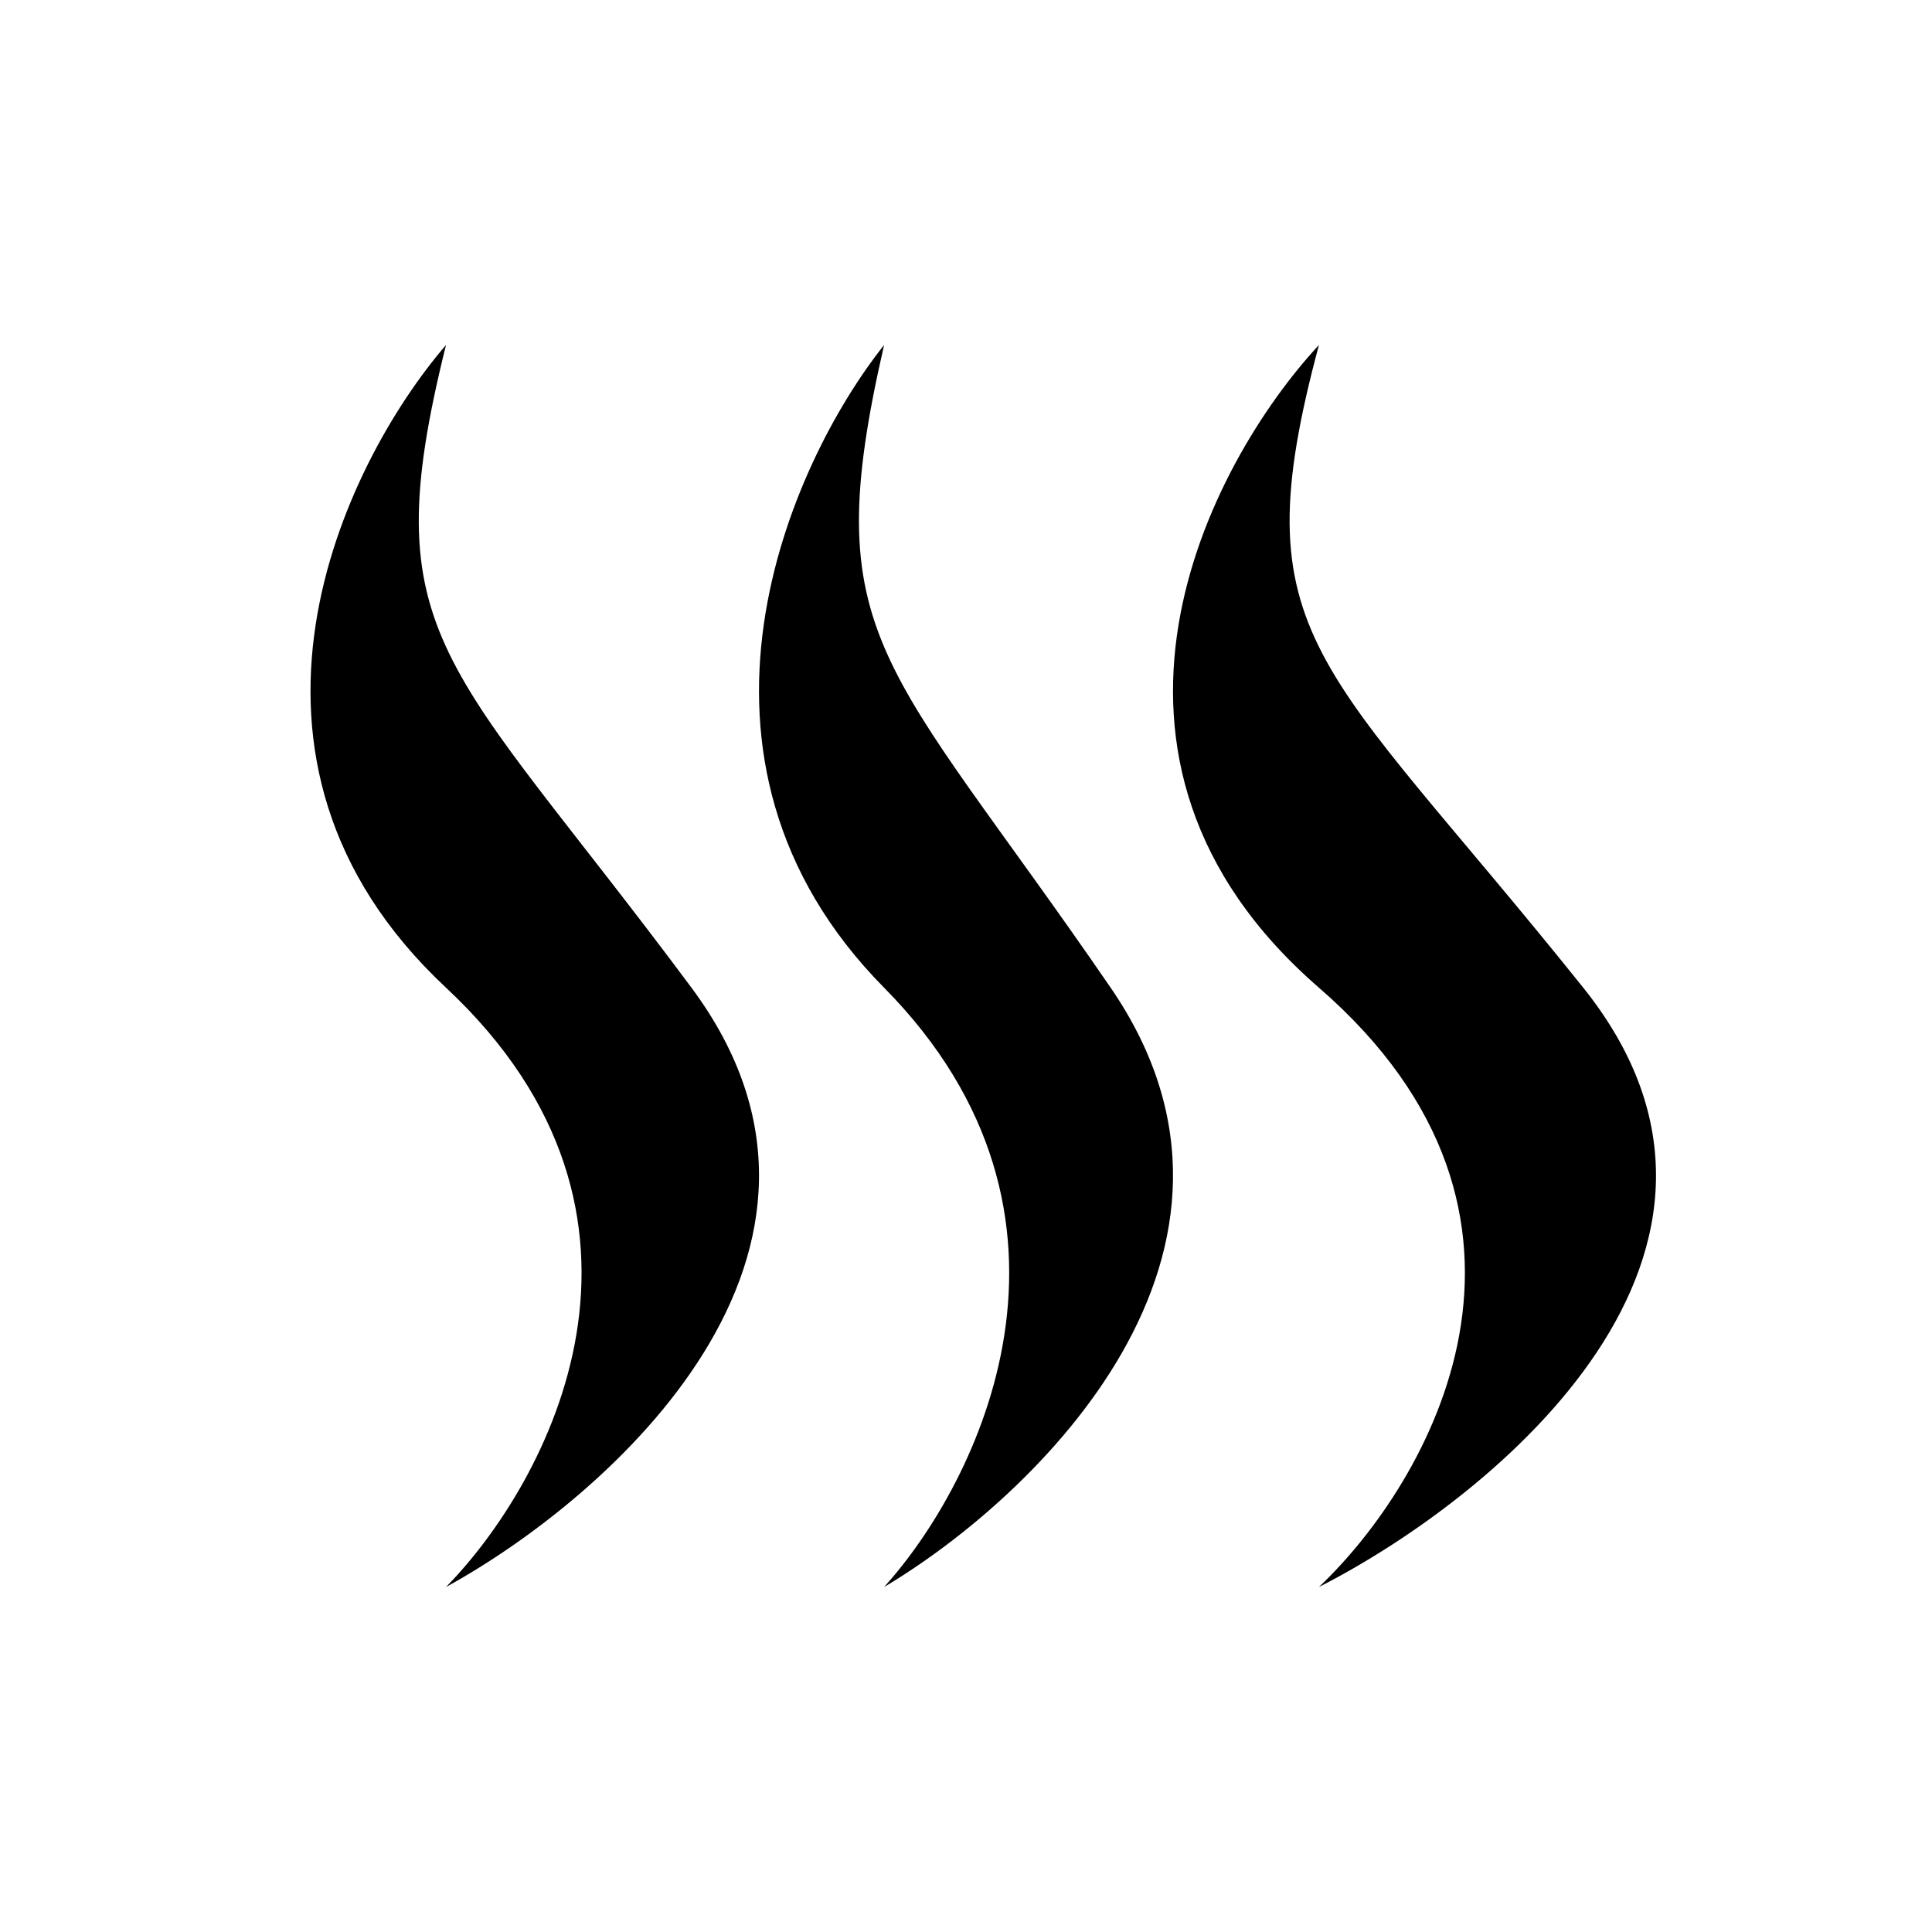 <svg width="56" height="56" viewBox="0 0 56 56" fill="none" xmlns="http://www.w3.org/2000/svg">
<path d="M38.23 28.629C30.569 21.983 35.038 13.441 38.23 10C35.932 18.559 38.23 19.063 45.892 28.629C52.021 36.282 43.338 43.399 38.23 46C41.423 42.979 45.892 35.276 38.23 28.629Z" fill="black"/>
<path d="M25.626 28.629C19.059 21.983 22.89 13.441 25.626 10C23.656 18.559 25.626 19.063 32.193 28.629C37.447 36.282 30.004 43.399 25.626 46C28.362 42.979 32.193 35.276 25.626 28.629Z" fill="black"/>
<path d="M12.928 28.629C5.814 21.983 9.964 13.441 12.928 10C10.794 18.559 12.928 19.063 20.043 28.629C25.734 36.282 17.671 43.399 12.928 46C15.893 42.979 20.043 35.276 12.928 28.629Z" fill="black"/>
</svg>
